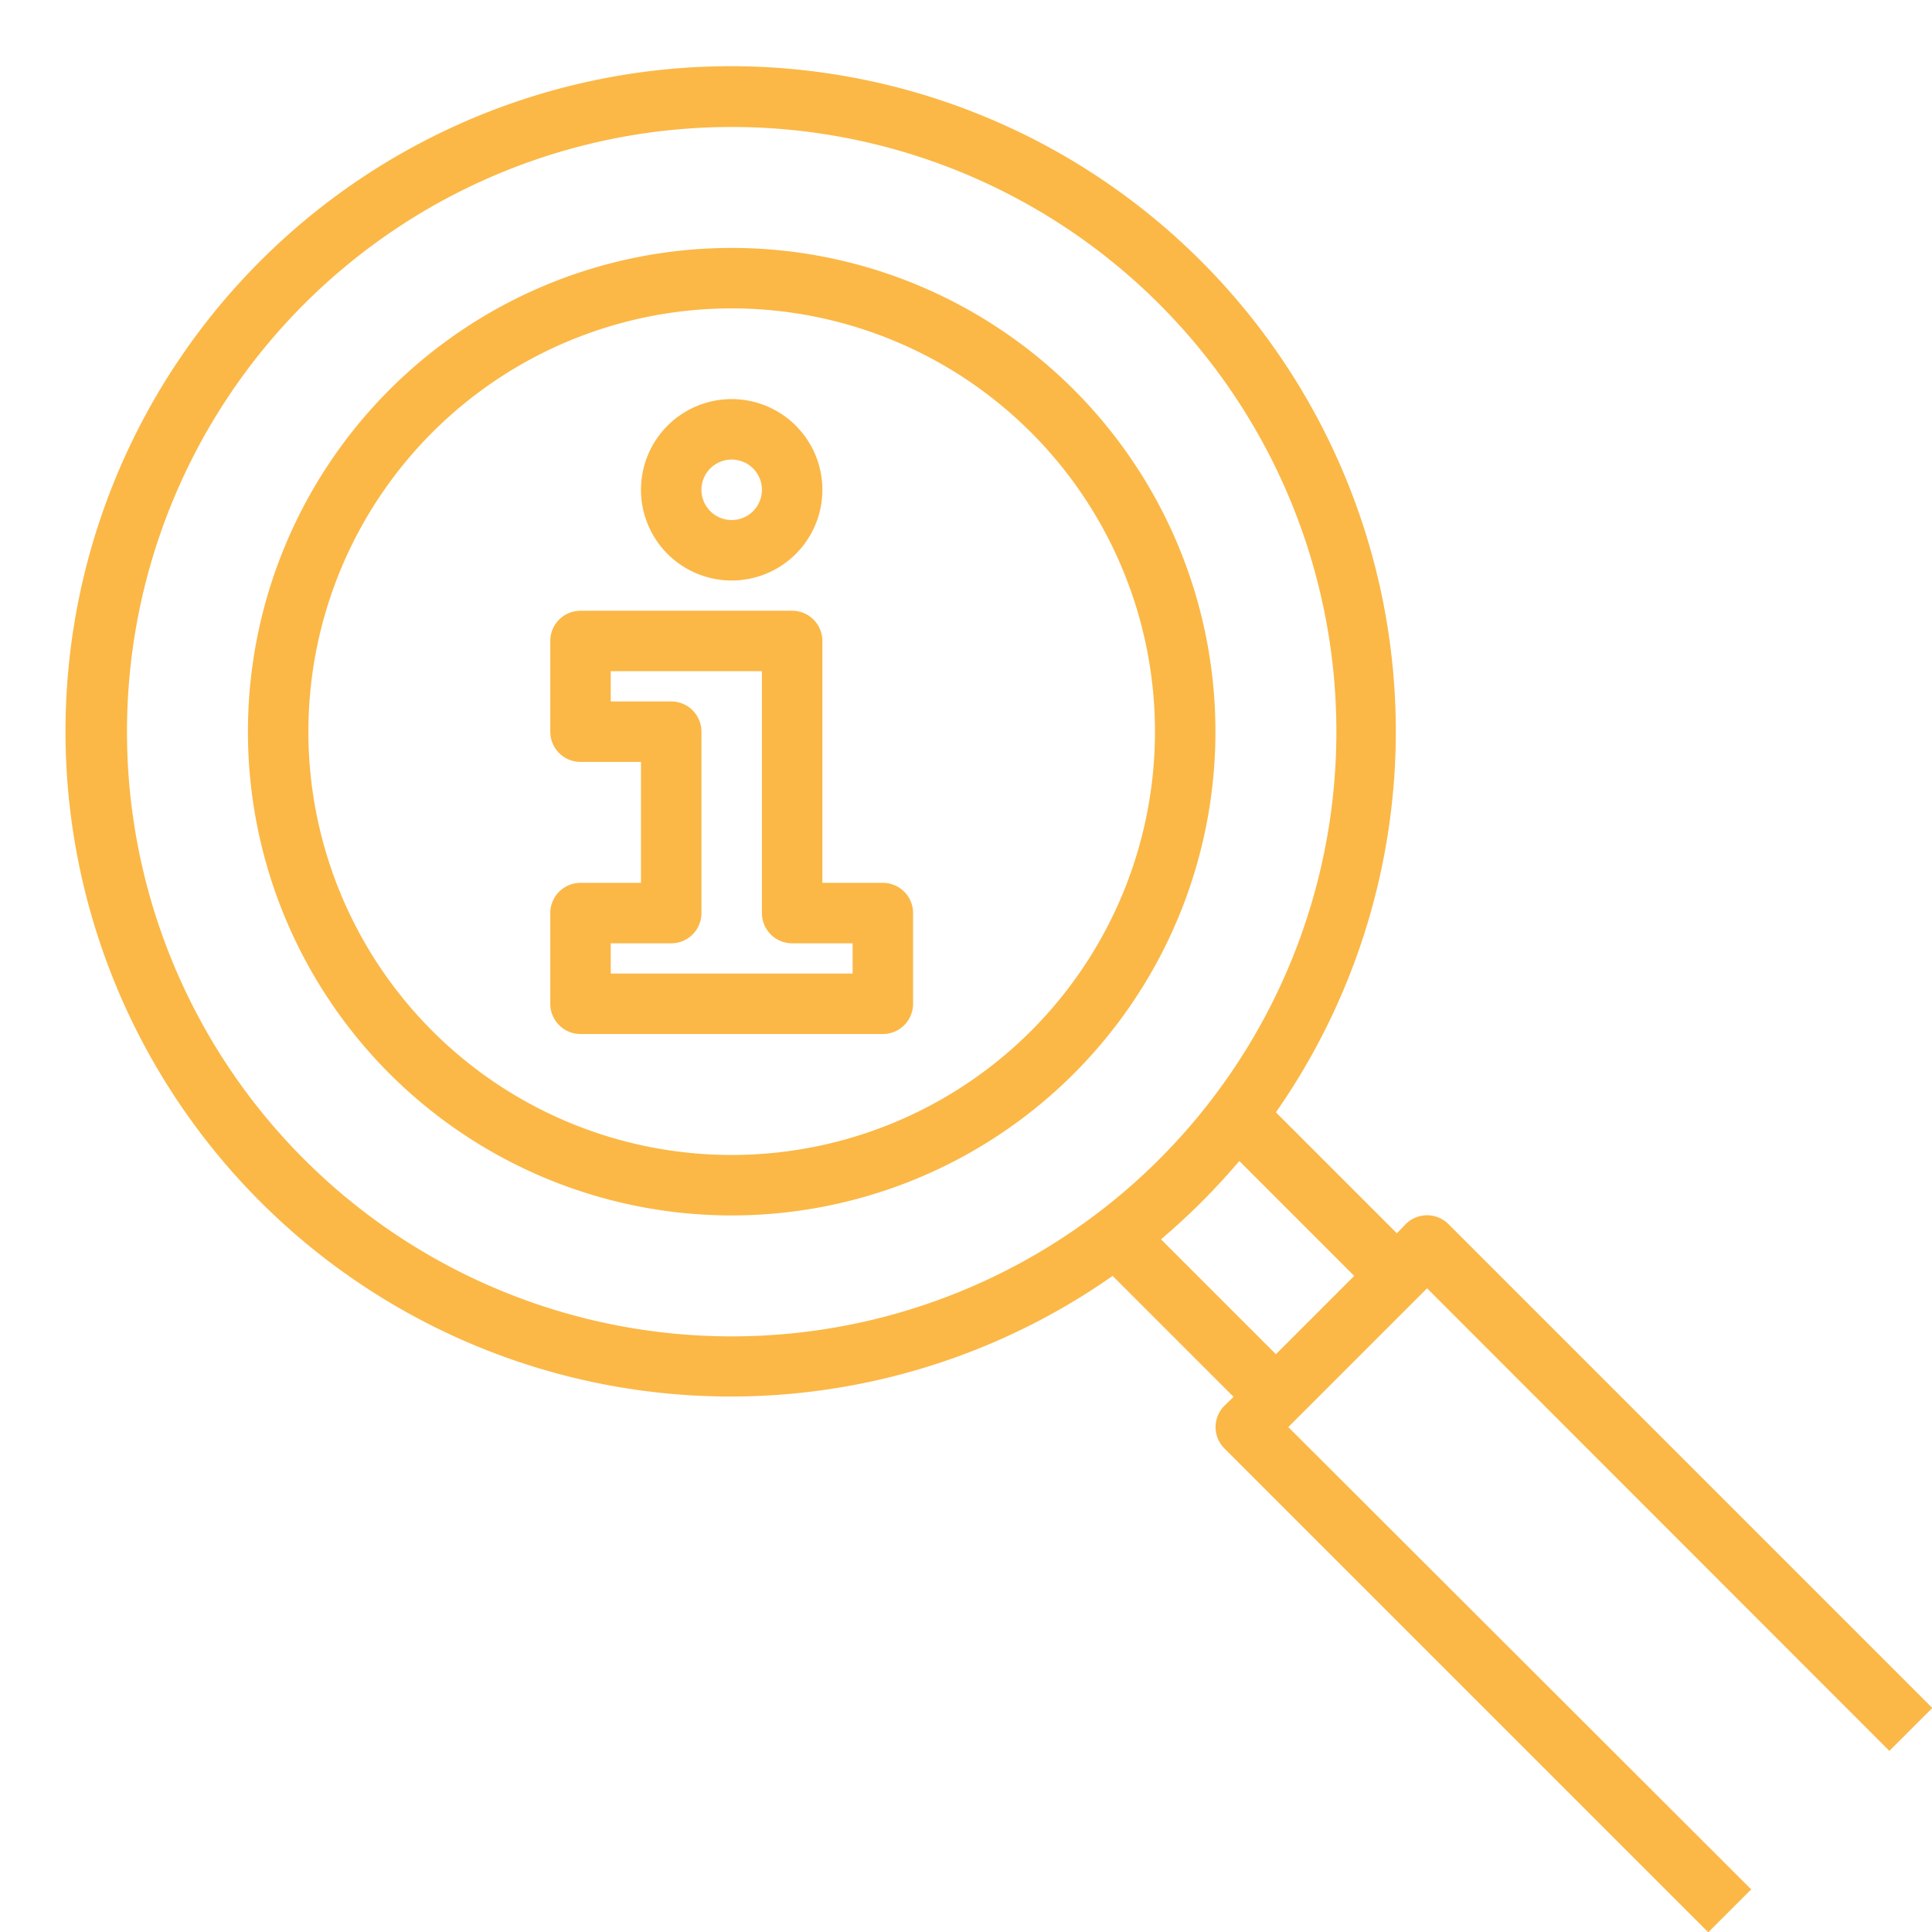 <svg xmlns="http://www.w3.org/2000/svg" xmlns:xlink="http://www.w3.org/1999/xlink" preserveAspectRatio="xMidYMid meet" version="1.0" viewBox="-1.2 -1.2 63.9 63.9" zoomAndPan="magnify" style="fill: rgb(251, 184, 71);" original_string_length="1001"><g data-name="Layer 13" id="__id646_s5xx20wwkj"><path d="M61.29,56.71l1.42-1.42-16-16a1,1,0,0,0-1.42,0l-.29.3-4-4A22,22,0,1,0,35.6,41l4,4-.3.29a1,1,0,0,0,0,1.42l16,16,1.42-1.42L41.41,46,46,41.41ZM3,23A20,20,0,1,1,23,43,20,20,0,0,1,3,23ZM37.2,39.79a22.62,22.62,0,0,0,2.59-2.59l3.8,3.8L41,43.59Z" style="fill: inherit;"/><path d="M23,7A16,16,0,1,0,39,23,16,16,0,0,0,23,7Zm0,30A14,14,0,1,1,37,23,14,14,0,0,1,23,37Z" style="fill: inherit;"/><path d="M28,28H26V20a1,1,0,0,0-1-1H18a1,1,0,0,0-1,1v3a1,1,0,0,0,1,1h2v4H18a1,1,0,0,0-1,1v3a1,1,0,0,0,1,1H28a1,1,0,0,0,1-1V29A1,1,0,0,0,28,28Zm-1,3H19V30h2a1,1,0,0,0,1-1V23a1,1,0,0,0-1-1H19V21h5v8a1,1,0,0,0,1,1h2Z" style="fill: inherit;"/><path d="M23,18a3,3,0,1,0-3-3A3,3,0,0,0,23,18Zm0-4a1,1,0,1,1-1,1A1,1,0,0,1,23,14Z" style="fill: inherit;"/></g></svg>